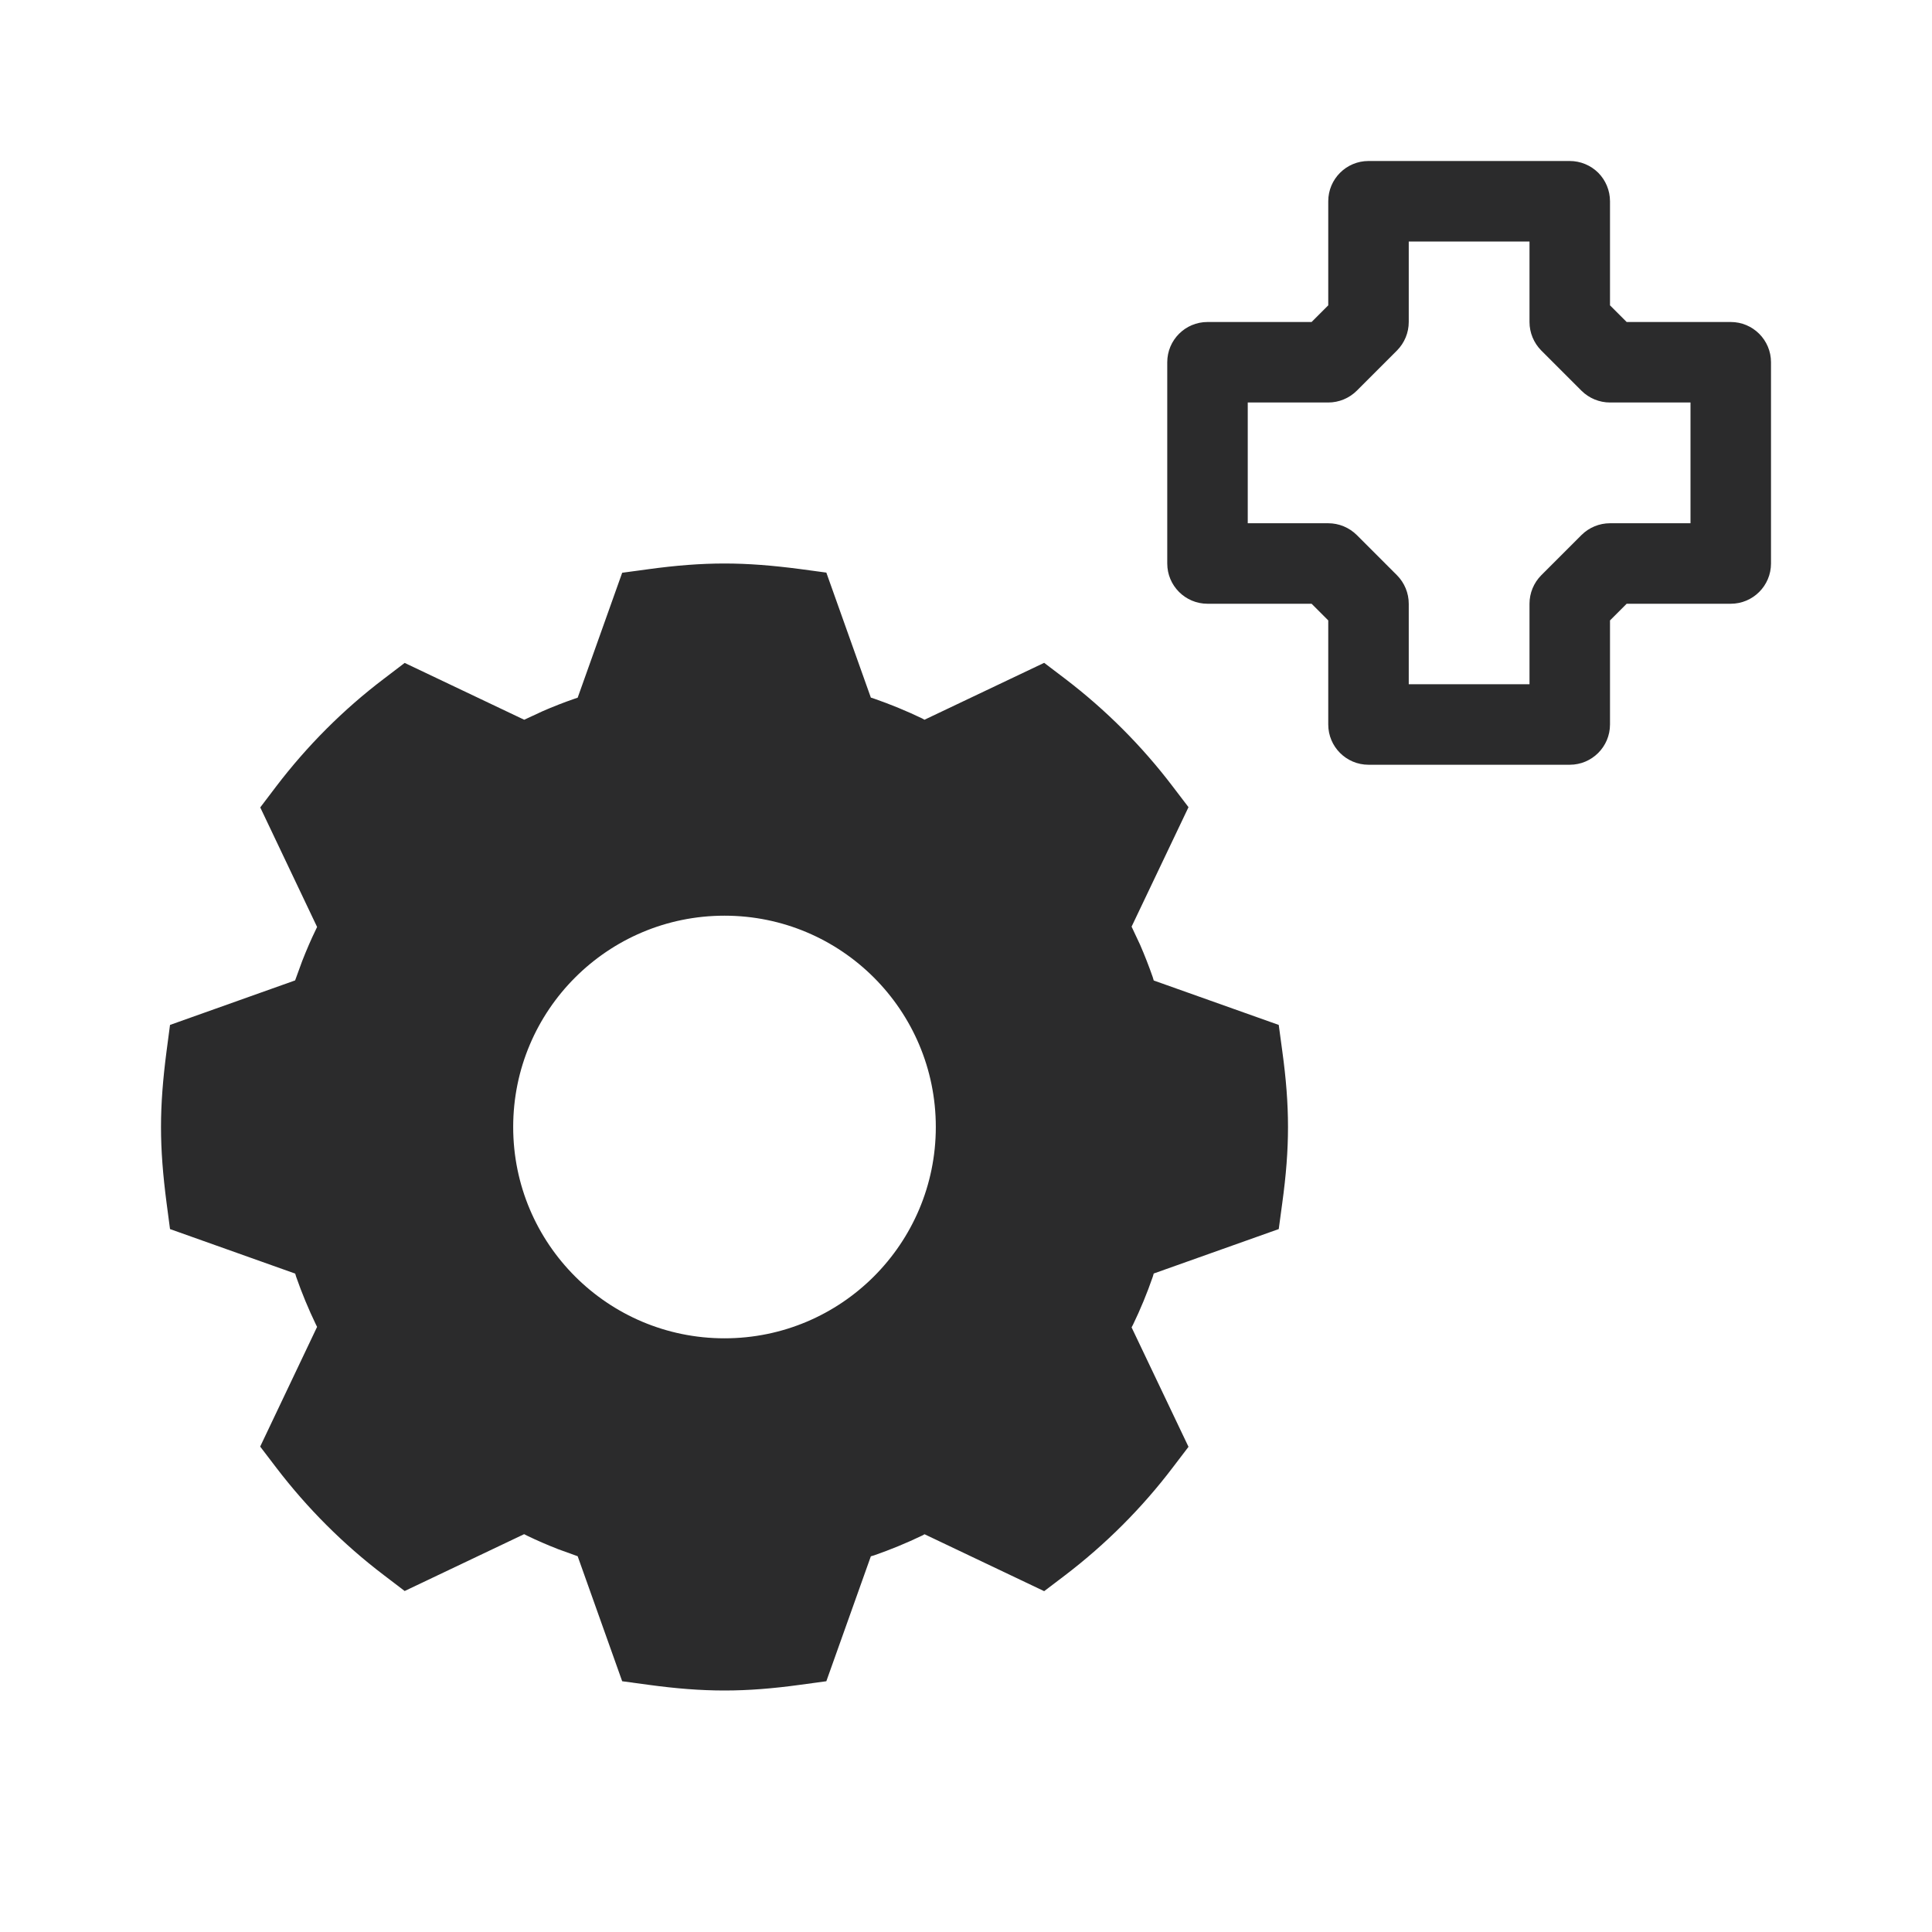 <svg width="24" height="24" viewBox="0 0 24 24" fill="none" xmlns="http://www.w3.org/2000/svg">
<path fill-rule="evenodd" clip-rule="evenodd" d="M17 2C16.724 2 16.5 2.224 16.5 2.5V3.793L16.293 4H15C14.724 4 14.5 4.224 14.5 4.5V7C14.5 7.276 14.724 7.5 15 7.5H16.293L16.5 7.707V9C16.5 9.276 16.724 9.5 17 9.5H19.5C19.776 9.5 20 9.276 20 9V7.707L20.207 7.5H21.5C21.776 7.5 22 7.276 22 7V4.5C22 4.224 21.776 4 21.5 4H20.207L20 3.793V2.5C20 2.367 19.947 2.24 19.854 2.146C19.76 2.053 19.633 2 19.5 2H17ZM17.5 4V3H19V4C19 4.133 19.053 4.26 19.146 4.354L19.646 4.854C19.74 4.947 19.867 5 20 5H21V6.5H20C19.867 6.5 19.74 6.553 19.646 6.646L19.146 7.146C19.053 7.24 19 7.367 19 7.5V8.5H17.5V7.5C17.5 7.367 17.447 7.24 17.354 7.146L16.854 6.646C16.76 6.553 16.633 6.5 16.5 6.5H15.5V5H16.5C16.633 5 16.76 4.947 16.854 4.854L17.354 4.354C17.447 4.26 17.5 4.133 17.5 4ZM8.054 7.071C8.398 7.024 8.7 7 9 7C9.296 7 9.595 7.024 9.939 7.069L10.265 7.113L10.818 8.666L10.859 8.679C11.063 8.75 11.262 8.832 11.454 8.924L11.484 8.941L12.971 8.234L13.233 8.433C13.736 8.817 14.184 9.265 14.565 9.766L14.764 10.027L14.057 11.511L14.163 11.737C14.22 11.868 14.272 12.002 14.32 12.139L14.332 12.18L15.885 12.732L15.929 13.057C15.976 13.399 16 13.701 16 14C16 14.299 15.976 14.601 15.929 14.943L15.885 15.268L14.332 15.82L14.32 15.861C14.249 16.066 14.167 16.265 14.074 16.457L14.057 16.489L14.764 17.973L14.565 18.234C14.184 18.735 13.736 19.183 13.233 19.567L12.971 19.766L11.485 19.059L11.454 19.076C11.262 19.168 11.063 19.25 10.859 19.321L10.818 19.333L10.265 20.885L9.941 20.929C9.6 20.976 9.298 21 9 21C8.7 21 8.398 20.976 8.054 20.929L7.729 20.885L7.176 19.332L6.935 19.245C6.802 19.193 6.672 19.137 6.544 19.075L6.511 19.058L5.027 19.764L4.766 19.565C4.265 19.184 3.817 18.736 3.432 18.232L3.232 17.97L3.939 16.483L3.924 16.453C3.832 16.262 3.75 16.064 3.679 15.861L3.667 15.821L2.112 15.268L2.069 14.942C2.024 14.596 2 14.297 2 14C2 13.703 2.024 13.404 2.069 13.058L2.112 12.732L3.666 12.179L3.754 11.938C3.806 11.805 3.862 11.674 3.924 11.547L3.939 11.515L3.233 10.03L3.431 9.769C3.816 9.264 4.264 8.815 4.766 8.434L5.027 8.235L6.512 8.941L6.738 8.836C6.868 8.779 7.001 8.727 7.137 8.68L7.176 8.667L7.729 7.115L8.054 7.071ZM9 16.625C10.45 16.625 11.625 15.45 11.625 14C11.625 12.55 10.45 11.375 9 11.375C7.55 11.375 6.375 12.55 6.375 14C6.375 15.45 7.55 16.625 9 16.625Z" fill="#2B2B2C"/>
</svg>
